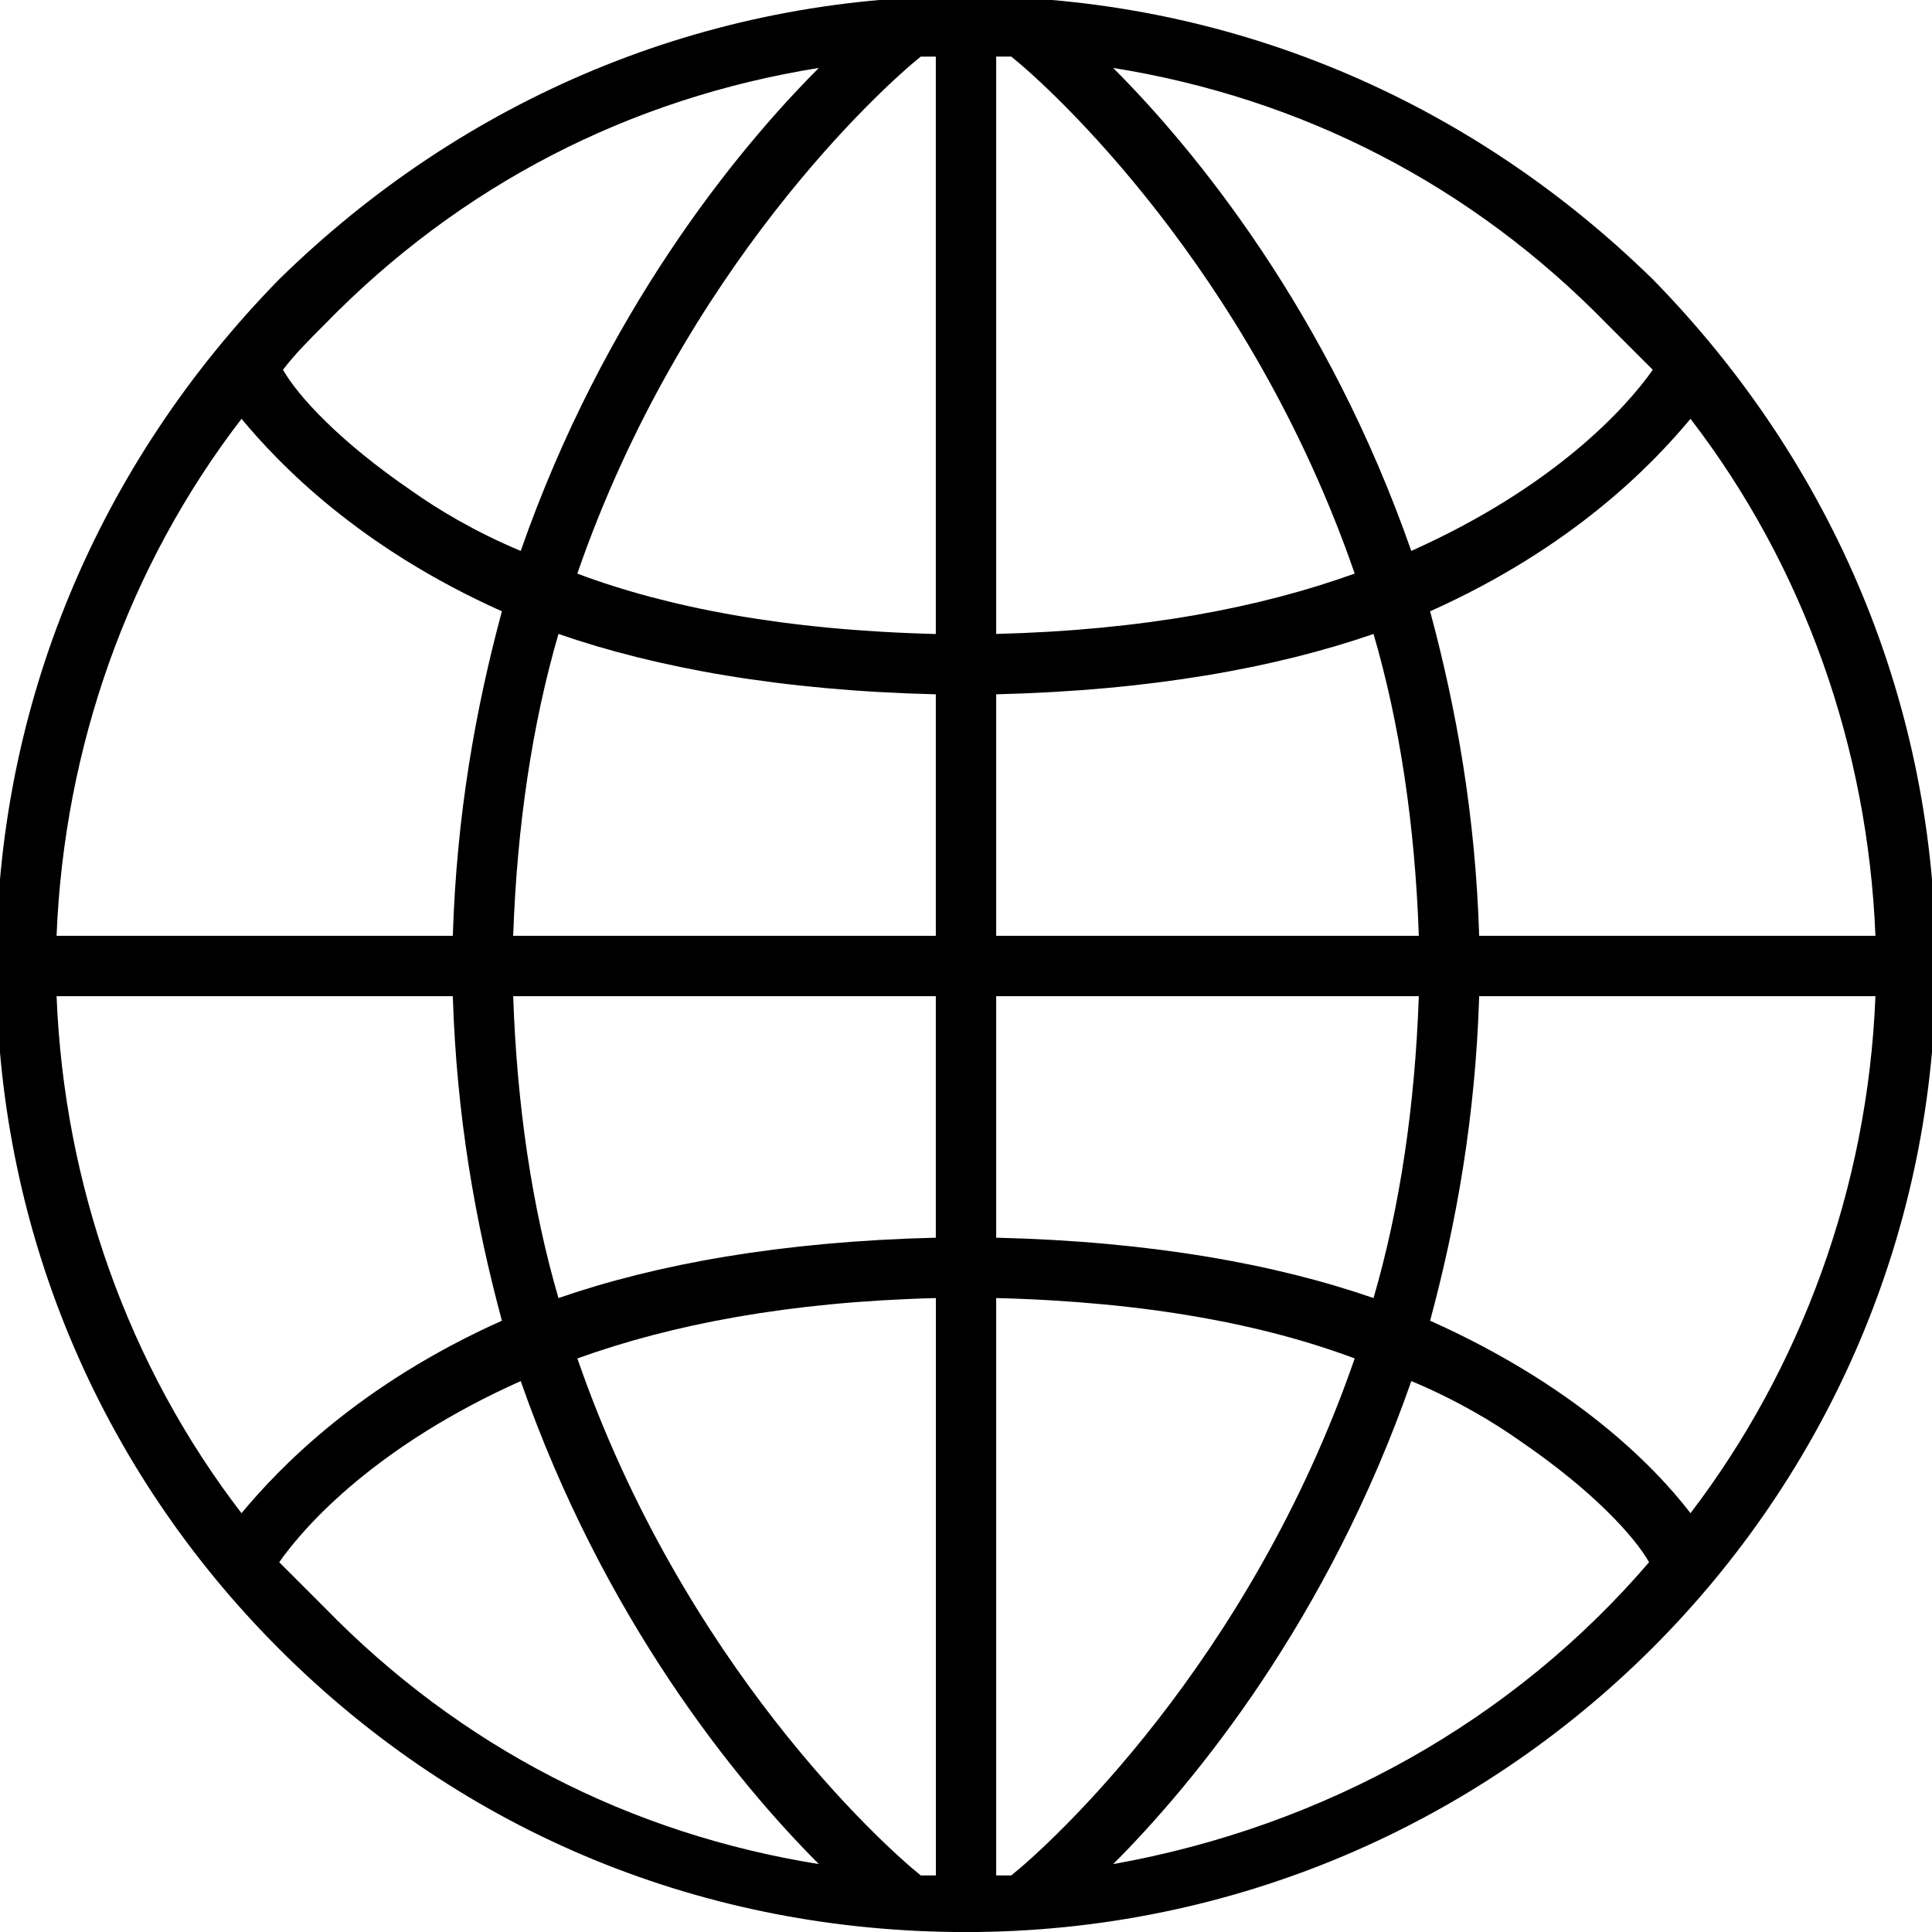 
<svg version="1.1" xmlns="http://www.w3.org/2000/svg" width="32" height="32" viewBox="0 0 32 32">
<title>untitled270</title>
<path d="M16-0.063c-4.313 0-8.313 1.688-11.375 4.688-3 3.063-4.688 7.063-4.688 11.375s1.688 8.313 4.688 11.313c3.063 3.063 7.063 4.688 11.375 4.688 0 0 0 0 0 0v0c8.875 0 16.063-7.188 16.063-16 0-4.313-1.688-8.313-4.688-11.375-3.063-3-7.063-4.688-11.375-4.688zM27.375 6.125c-0.438 0.625-1.625 1.938-4 3-1.375-3.938-3.563-6.625-4.938-8 3.125 0.5 5.938 1.938 8.188 4.25 0.25 0.25 0.5 0.5 0.75 0.75zM16.75 31.063c-0.063 0-0.188 0-0.25 0v-9.563c2.5 0.063 4.438 0.438 5.938 1-1.75 5.063-5.063 8.063-5.688 8.563zM9.563 22.5c1.563-0.563 3.5-0.938 5.938-1v9.563c-0.063 0-0.188 0-0.25 0-0.625-0.5-3.938-3.5-5.688-8.563zM15.25 0.938c0.063 0 0.188 0 0.25 0v9.563c-2.5-0.063-4.438-0.438-5.938-1 1.75-5.063 5.063-8.063 5.688-8.563zM22.438 9.5c-1.563 0.563-3.5 0.938-5.938 1v-9.563c0.063 0 0.188 0 0.25 0 0.625 0.5 3.938 3.5 5.688 8.563zM16.5 11.5c2.563-0.063 4.625-0.438 6.25-1 0.438 1.5 0.688 3.188 0.75 5h-7zM15.5 11.5v4h-7c0.063-1.813 0.313-3.5 0.75-5 1.625 0.563 3.688 0.938 6.25 1zM7.5 15.5h-6.563c0.125-3.125 1.188-6.125 3.063-8.563 0.625 0.75 1.938 2.125 4.313 3.188-0.438 1.625-0.75 3.375-0.813 5.375zM7.5 16.5c0.063 2 0.375 3.75 0.813 5.375-2.375 1.063-3.688 2.438-4.313 3.188-1.875-2.438-2.938-5.438-3.063-8.563zM8.5 16.5h7v4c-2.563 0.063-4.625 0.438-6.25 1-0.438-1.5-0.688-3.188-0.75-5zM16.5 20.5v-4h7c-0.063 1.813-0.313 3.5-0.75 5-1.625-0.563-3.688-0.938-6.25-1zM24.5 16.5h6.563c-0.125 3.188-1.25 6.188-3.063 8.563-0.625-0.813-1.938-2.125-4.313-3.188 0.438-1.625 0.75-3.375 0.813-5.375zM24.5 15.5c-0.063-2-0.375-3.75-0.813-5.375 2.375-1.063 3.688-2.438 4.313-3.188 1.875 2.438 2.938 5.438 3.063 8.563h-6.563zM13.563 1.125c-1.375 1.375-3.563 4.063-4.938 8-0.75-0.313-1.375-0.688-1.813-1-1.188-0.813-1.875-1.563-2.125-2 0.188-0.25 0.438-0.5 0.688-0.75 2.25-2.313 5.063-3.75 8.188-4.25zM4.625 25.875c0.438-0.625 1.625-1.938 4-3 1.375 3.938 3.563 6.625 4.938 8-3.125-0.5-5.938-1.938-8.188-4.25-0.25-0.25-0.5-0.5-0.75-0.75zM16 31.5v0.063zM18.438 30.875c1.375-1.375 3.563-4.063 4.938-8 0.75 0.313 1.375 0.688 1.813 1 1.188 0.813 1.875 1.563 2.125 2-2.25 2.625-5.375 4.375-8.875 5z"></path>
</svg>
